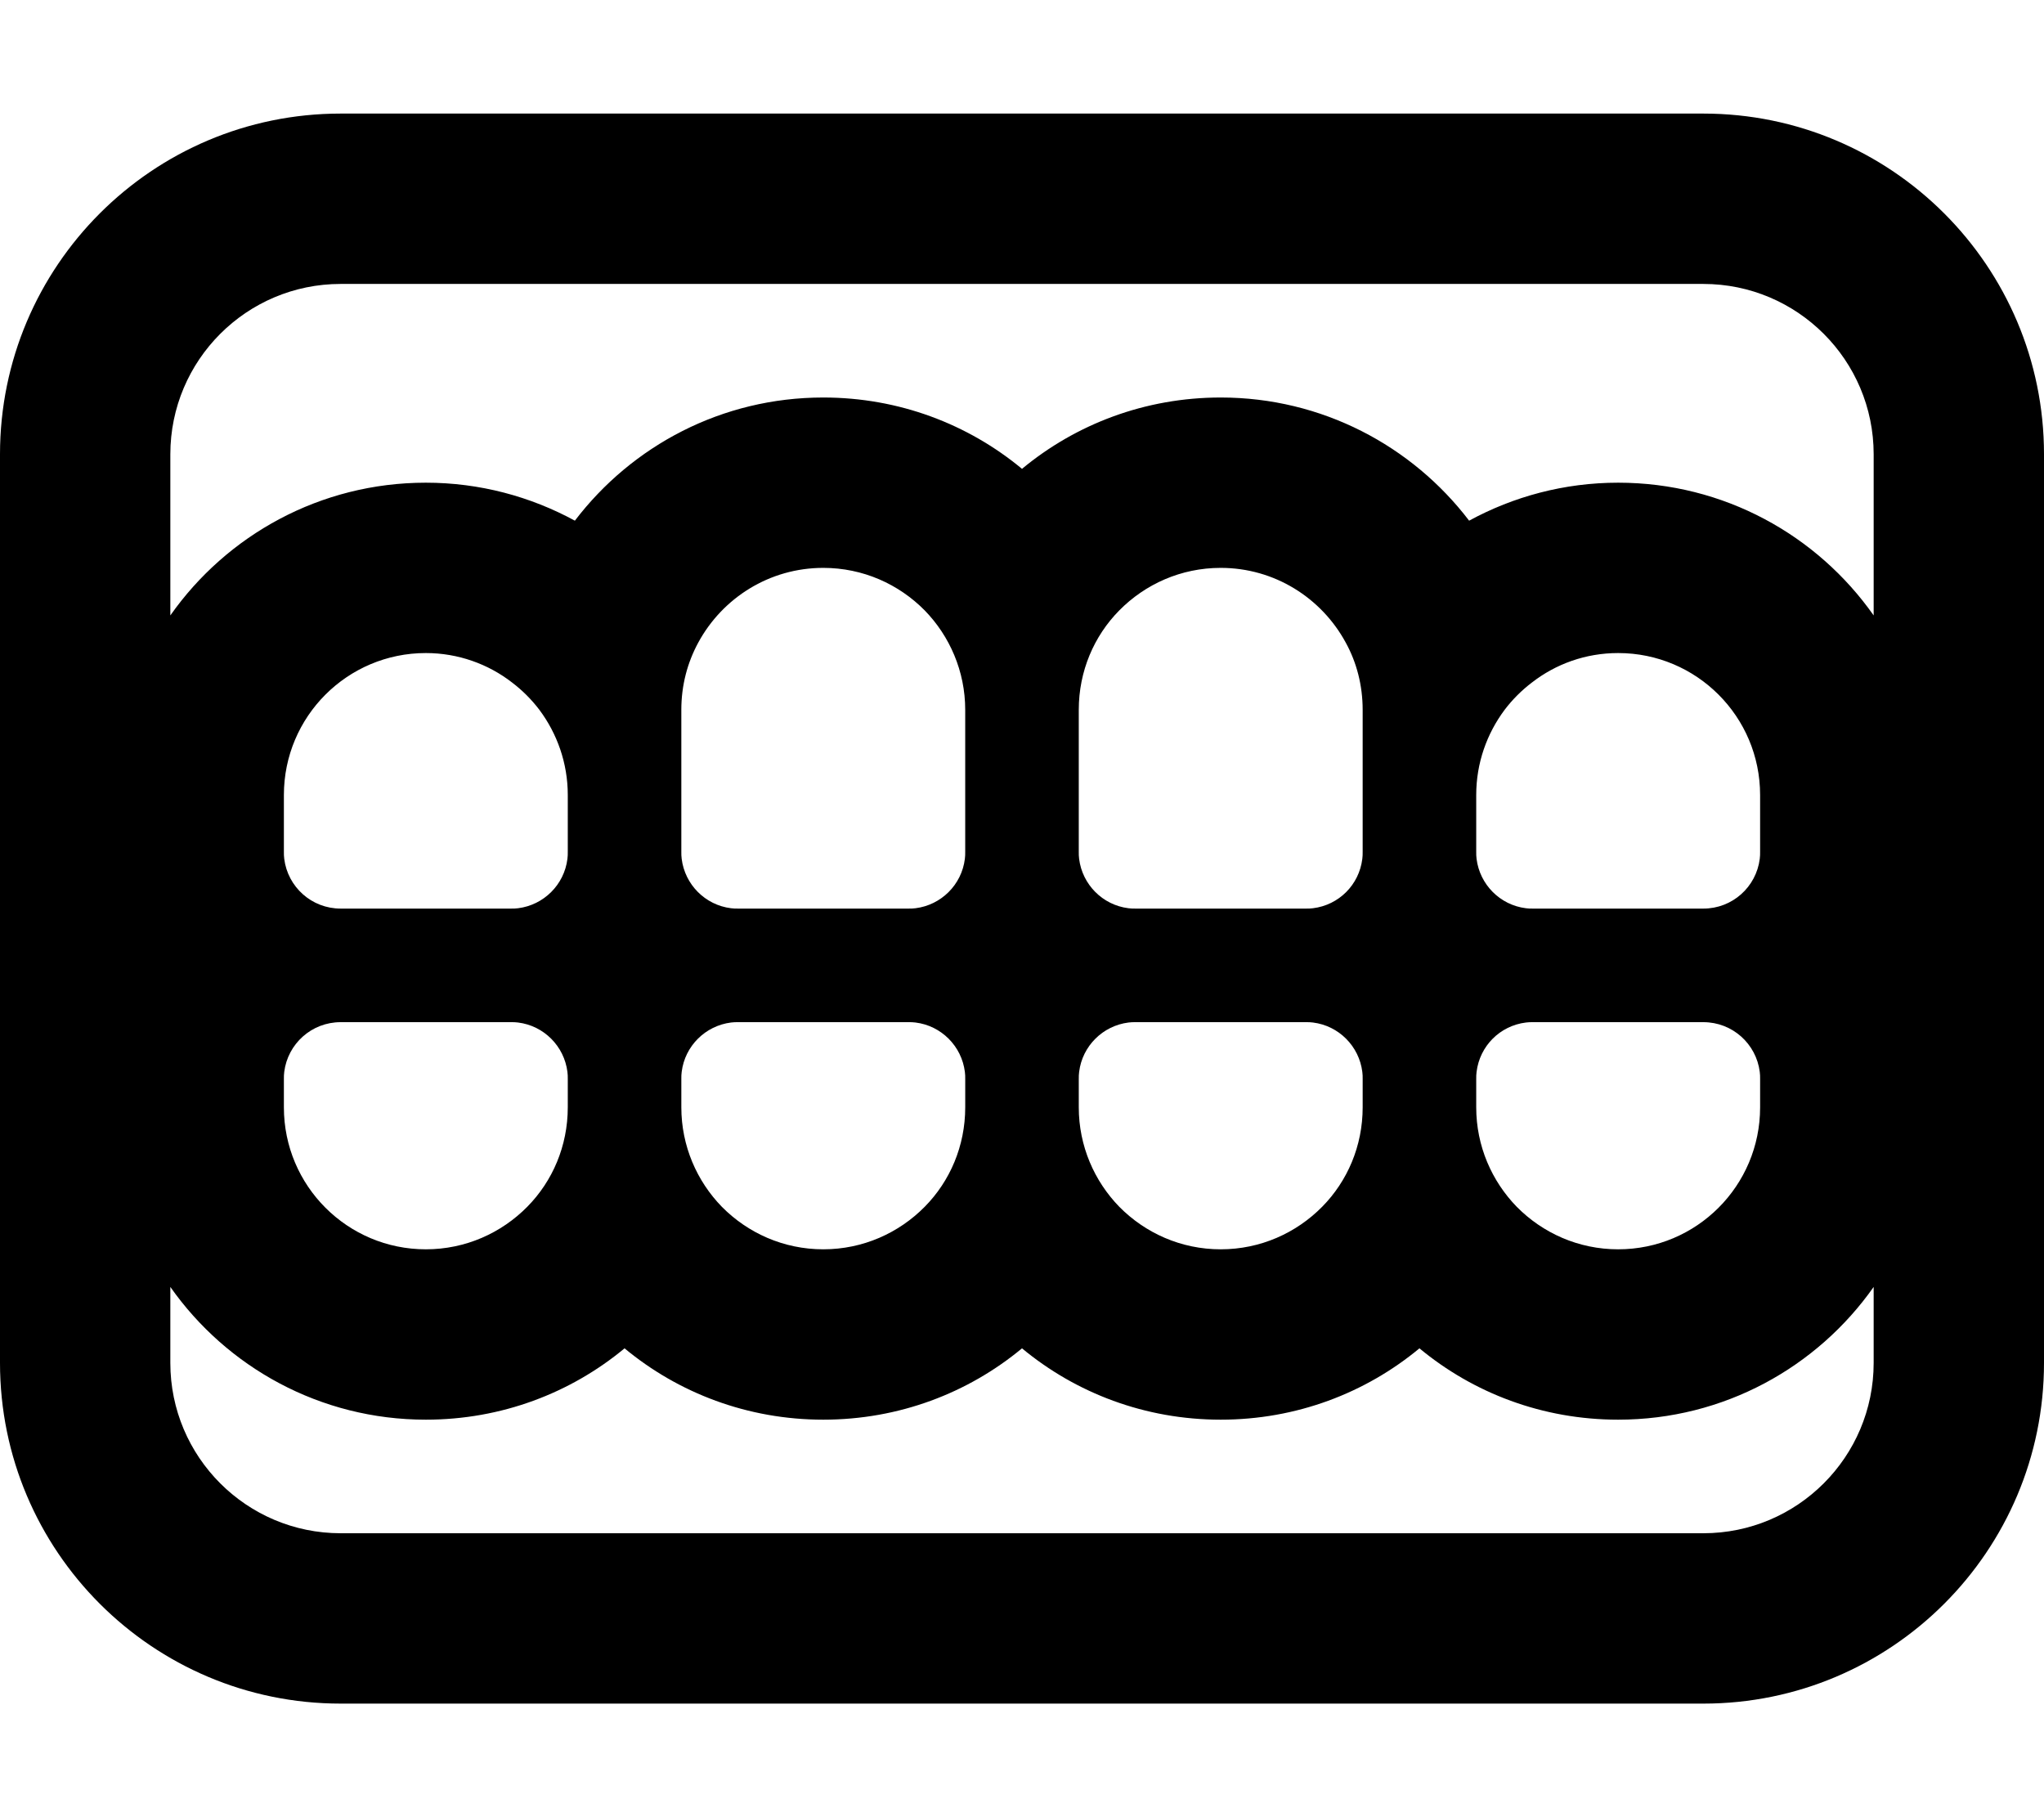 <svg fill="currentColor" xmlns="http://www.w3.org/2000/svg" viewBox="0 0 576 512"><!--! Font Awesome Pro 6.7.2 by @fontawesome - https://fontawesome.com License - https://fontawesome.com/license (Commercial License) Copyright 2024 Fonticons, Inc. --><path d="M96 80c-26.5 0-48 21.5-48 48l0 45.4C63.9 150.8 90.2 136 120 136c15.2 0 29.5 3.9 42 10.7c16.1-21.1 41.4-34.7 70-34.7c21.3 0 40.8 7.5 56 20.1c15.2-12.6 34.7-20.1 56-20.1c28.5 0 53.9 13.6 70 34.7c12.5-6.8 26.8-10.7 42-10.7c29.8 0 56.1 14.8 72 37.4l0-45.4c0-26.5-21.5-48-48-48L96 80zM48 362.6L48 384c0 26.5 21.5 48 48 48l384 0c26.5 0 48-21.5 48-48l0-21.4c-15.9 22.6-42.2 37.4-72 37.4c-21.3 0-40.8-7.5-56-20.1c-15.2 12.6-34.7 20.1-56 20.1s-40.8-7.5-56-20.1c-15.2 12.6-34.7 20.1-56 20.1s-40.8-7.5-56-20.1c-15.2 12.6-34.7 20.1-56 20.1c-29.8 0-56.1-14.8-72-37.4zM0 128C0 75 43 32 96 32l384 0c53 0 96 43 96 96l0 256c0 53-43 96-96 96L96 480c-53 0-96-43-96-96L0 128zm192 72l0 24 0 16c0 .7 0 1.3 .1 2c.9 7.2 6.6 13 13.9 13.9c.7 .1 1.3 .1 2 .1l48 0c.7 0 1.3 0 2-.1c7.2-.9 13-6.6 13.9-13.9c.1-.7 .1-1.3 .1-2l0-40c0-10.9-4.4-20.8-11.4-28c-7.3-7.4-17.4-12-28.6-12c-15.2 0-28.4 8.5-35.2 21c-3.1 5.7-4.8 12.1-4.8 19zm64 88l-48 0c-.7 0-1.3 0-2 .1c-7.2 .9-13 6.6-13.9 13.9c-.1 .7-.1 1.3-.1 2l0 8c0 10.9 4.4 20.8 11.4 28c7.3 7.4 17.4 12 28.6 12s21.3-4.6 28.6-12c7.1-7.2 11.4-17.1 11.4-28l0-8c0-.7 0-1.3-.1-2c-.9-7.2-6.6-13-13.9-13.9c-.7-.1-1.3-.1-2-.1zm48 16l0 8c0 10.9 4.4 20.8 11.4 28c7.3 7.4 17.4 12 28.6 12s21.3-4.6 28.6-12c7.1-7.2 11.4-17.1 11.4-28l0-8c0-.7 0-1.3-.1-2c-.9-7.2-6.6-13-13.9-13.9c-.6-.1-1.3-.1-2-.1l-48 0c-.7 0-1.3 0-2 .1c-7.2 .9-13 6.6-13.9 13.9c-.1 .7-.1 1.3-.1 2zm16-48l48 0c.7 0 1.3 0 2-.1c7.3-.9 13-6.6 13.9-13.9c.1-.7 .1-1.3 .1-2l0-16 0-24c0-6.9-1.7-13.4-4.8-19c-6.8-12.5-20-21-35.2-21c-11.2 0-21.3 4.6-28.6 12c-7.1 7.2-11.4 17.1-11.4 28l0 40c0 .7 0 1.3 .1 2c.9 7.2 6.6 13 13.9 13.9c.7 .1 1.3 .1 2 .1zm110-.1c.6 .1 1.3 .1 2 .1l48 0c8.2 0 14.9-6.1 15.9-14c.1-.7 .1-1.3 .1-2l0-16c0-22.1-17.9-40-40-40c-9.2 0-17.6 3.1-24.3 8.3c-2.9 2.2-5.5 4.8-7.7 7.7c-5 6.7-8 15-8 24l0 16c0 .7 0 1.3 .1 2c.9 7.2 6.6 13 13.9 13.9zM416.1 302c-.1 .7-.1 1.3-.1 2l0 8c0 10.9 4.4 20.8 11.4 28c7.3 7.4 17.4 12 28.6 12c22.1 0 40-17.9 40-40l0-8c0-.7 0-1.3-.1-2c-1-7.9-7.7-14-15.9-14l-48 0c-.7 0-1.3 0-2 .1c-7.3 .9-13 6.6-13.9 13.9zM146 288.1c-.7-.1-1.3-.1-2-.1l-48 0c-8.2 0-14.9 6.1-15.9 14c-.1 .7-.1 1.3-.1 2l0 8c0 22.1 17.9 40 40 40c11.2 0 21.3-4.6 28.6-12c7.1-7.2 11.4-17.1 11.4-28l0-8c0-.7 0-1.3-.1-2c-.9-7.2-6.6-13-13.9-13.9zM159.9 242c.1-.7 .1-1.3 .1-2l0-16c0-9-3-17.3-8-24c-2.2-2.9-4.8-5.5-7.7-7.7c-6.7-5.2-15.2-8.3-24.3-8.3c-22.1 0-40 17.9-40 40l0 16c0 .7 0 1.3 .1 2c1 7.9 7.7 14 15.9 14l48 0c.7 0 1.3 0 2-.1c7.2-.9 13-6.6 13.9-13.9z"/></svg>